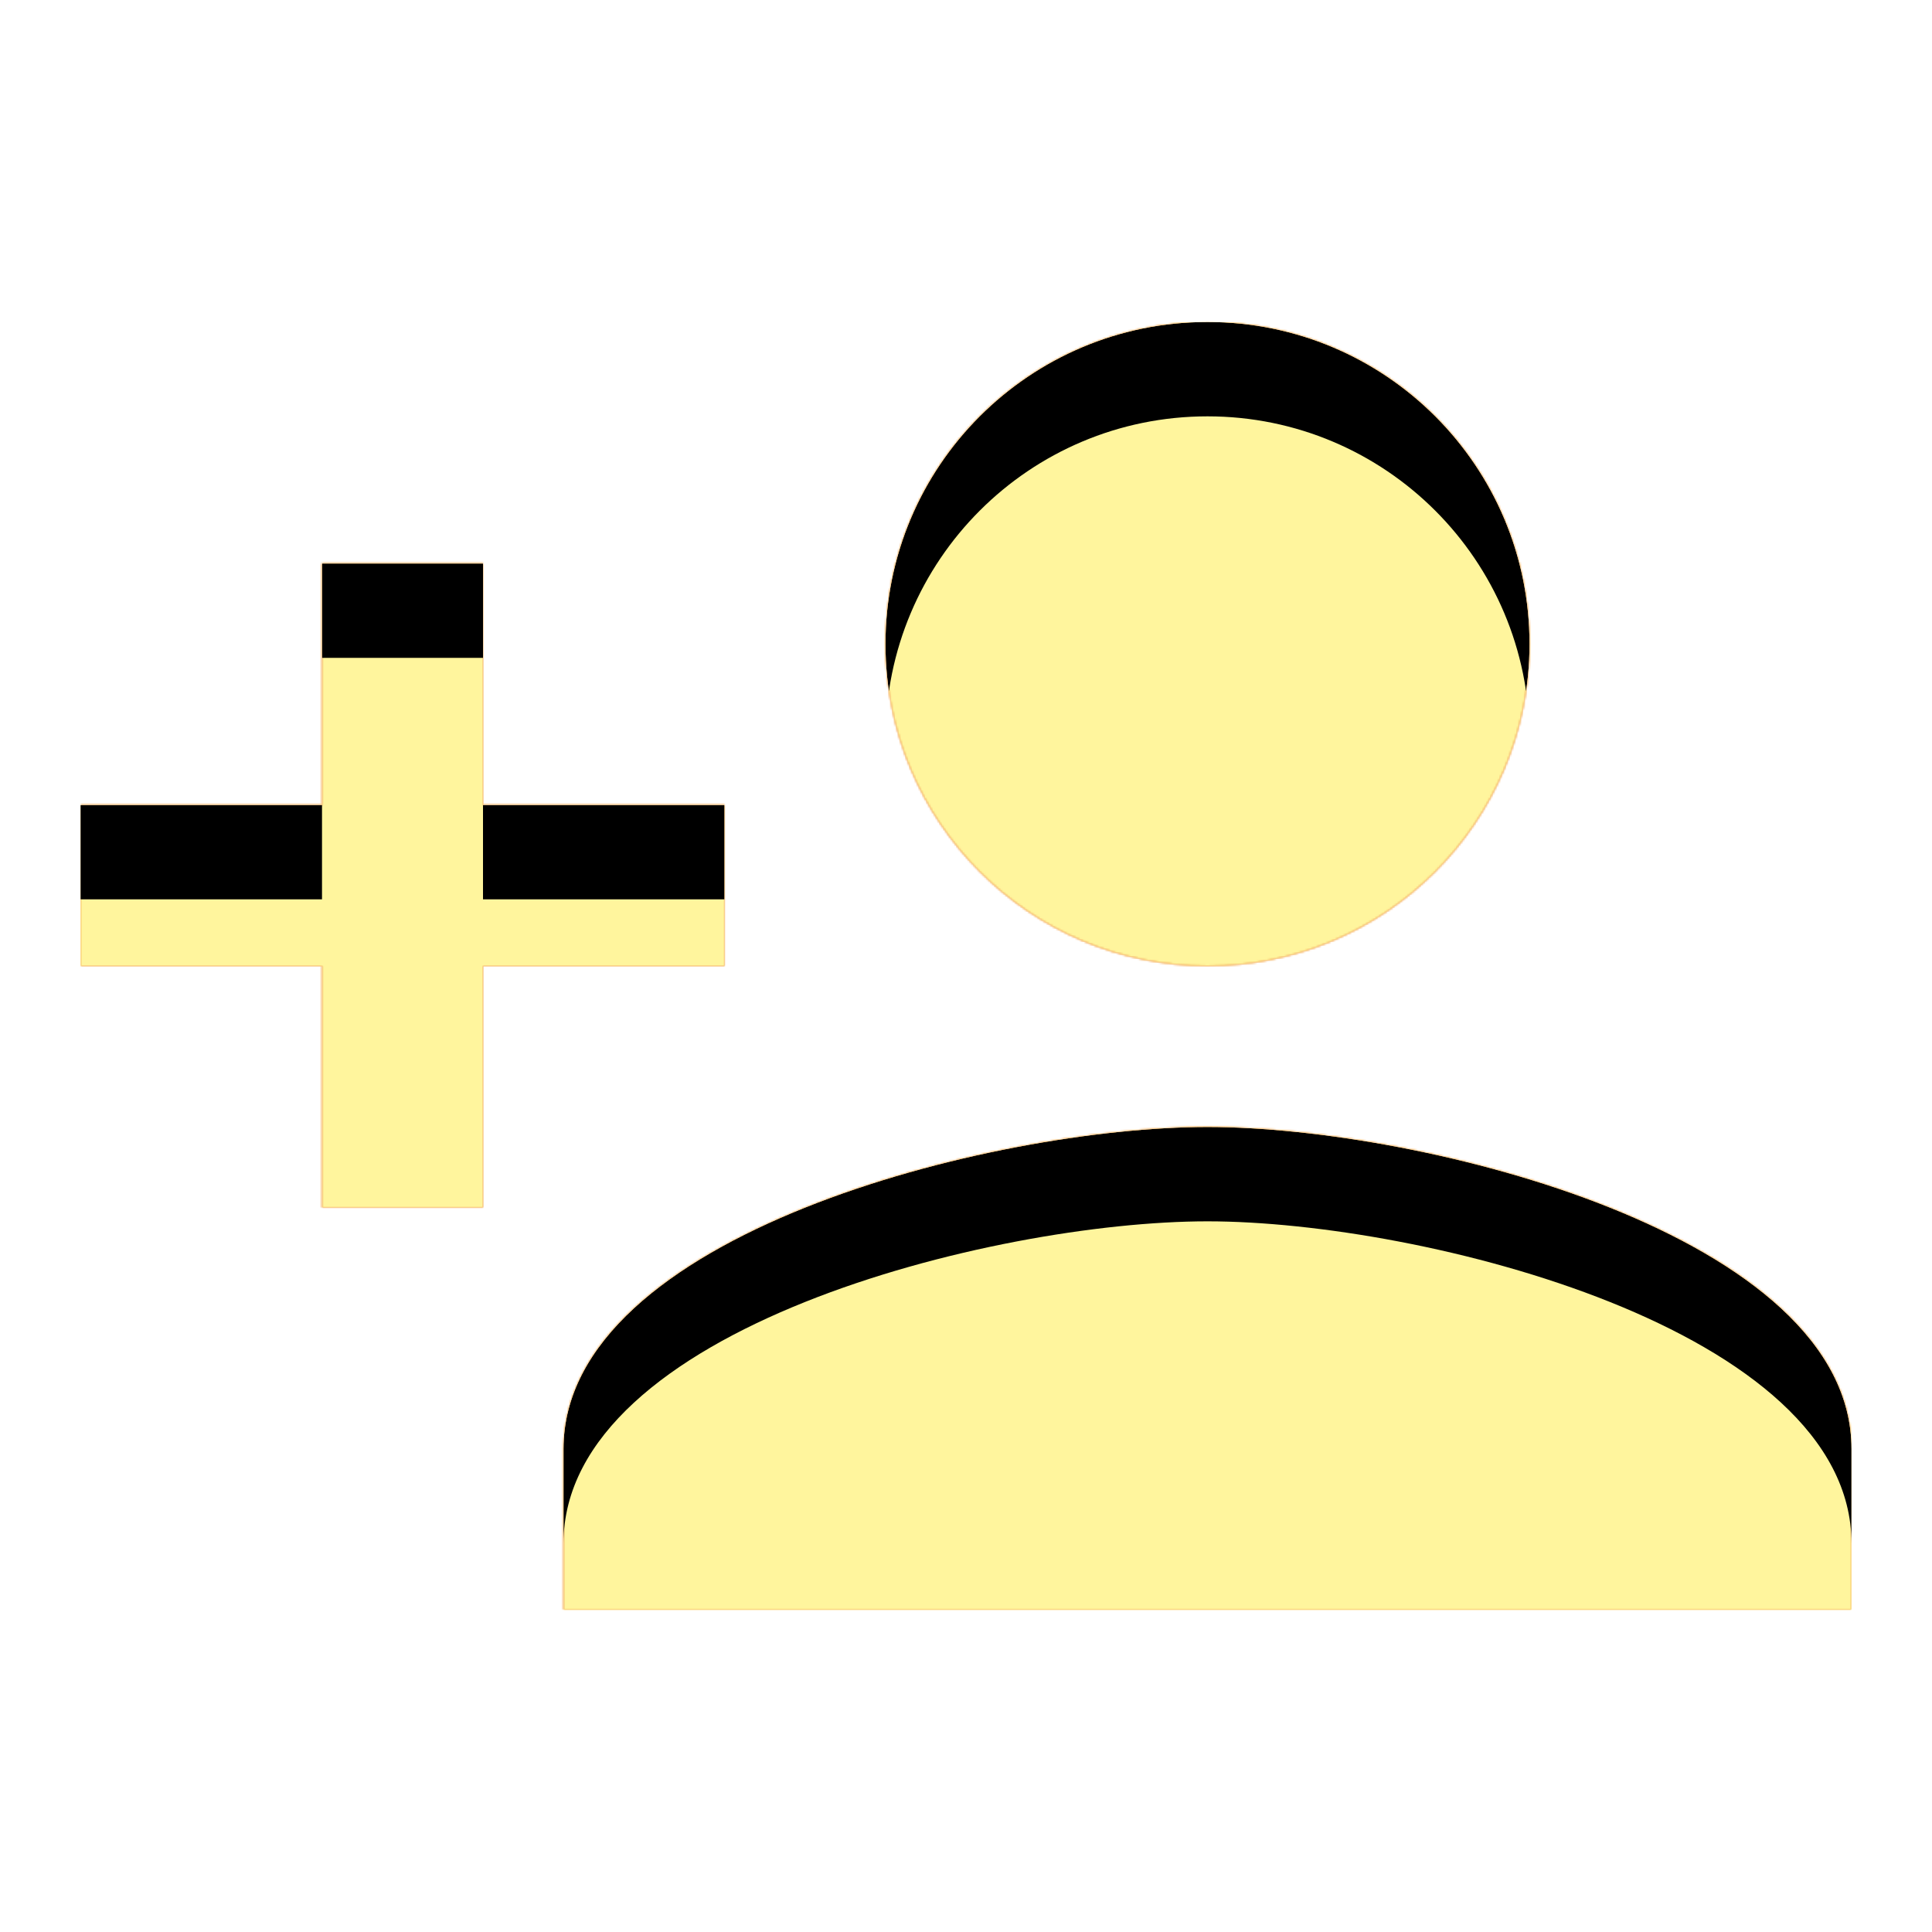 <svg version="1.1" xmlns="http://www.w3.org/2000/svg" xmlns:xlink="http://www.w3.org/1999/xlink" viewBox="0,0,1024,1024">
	<!-- Color names: teamapps-color-1, teamapps-color-2, teamapps-color-3 -->
	<desc>person_add icon - Licensed under Apache License v2.0 (http://www.apache.org/licenses/LICENSE-2.0) - Created with Iconfu.com - Derivative work of Material icons (Copyright Google Inc.)</desc>
	<defs>
		<clipPath id="clip-tpawGjK0">
			<path d="M981.33,768v85.33h-682.66v-85.33c0,-113.49 227.41,-170.67 341.33,-170.67c113.92,0 341.33,57.18 341.33,170.67zM469.33,341.33c0,-94.29 76.38,-170.66 170.67,-170.66c94.29,0 170.67,76.37 170.67,170.66c0,94.29 -76.38,170.67 -170.67,170.67c-94.29,0 -170.67,-76.38 -170.67,-170.67zM384,426.67v85.33h-128v128h-85.33v-128h-128v-85.33h128v-128h85.33v128z"/>
		</clipPath>
		<linearGradient x1="0" y1="1024" x2="1024" y2="0" id="color-d8Z0xF9q" gradientUnits="userSpaceOnUse">
			<stop offset="0.2" stop-color="#000000"/>
			<stop offset="0.8" stop-color="#ffffff"/>
		</linearGradient>
		<radialGradient cx="0" cy="0" r="1448.15" id="color-t8U2RCWD" gradientUnits="userSpaceOnUse">
			<stop offset="0.07" stop-color="#ffffff"/>
			<stop offset="0.75" stop-color="#000000"/>
		</radialGradient>
		<filter id="filter-Q6MItGNC" x="0%" y="0%" width="100%" height="100%" color-interpolation-filters="sRGB">
			<feColorMatrix values="1 0 0 0 0 0 1 0 0 0 0 0 1 0 0 0 0 0 0.05 0" in="SourceGraphic"/>
			<feOffset dy="20"/>
			<feGaussianBlur stdDeviation="11" result="blur0"/>
			<feColorMatrix values="1 0 0 0 0 0 1 0 0 0 0 0 1 0 0 0 0 0 0.07 0" in="SourceGraphic"/>
			<feOffset dy="30"/>
			<feGaussianBlur stdDeviation="20" result="blur1"/>
			<feMerge>
				<feMergeNode in="blur0"/>
				<feMergeNode in="blur1"/>
			</feMerge>
		</filter>
		<filter id="filter-UGtziKEy" color-interpolation-filters="sRGB">
			<feOffset/>
		</filter>
		<mask id="mask-9Jln8UOl">
			<rect fill="url(#color-d8Z0xF9q)" x="42.67" y="170.67" width="938.66" height="682.66"/>
		</mask>
		<mask id="mask-UMzcC2fb">
			<path d="M981.33,768v85.33h-682.66v-85.33c0,-113.49 227.41,-170.67 341.33,-170.67c113.92,0 341.33,57.18 341.33,170.67zM469.33,341.33c0,-94.29 76.38,-170.66 170.67,-170.66c94.29,0 170.67,76.37 170.67,170.66c0,94.29 -76.38,170.67 -170.67,170.67c-94.29,0 -170.67,-76.38 -170.67,-170.67zM384,426.67v85.33h-128v128h-85.33v-128h-128v-85.33h128v-128h85.33v128z" fill="#ffffff"/>
		</mask>
		<mask id="mask-XgnXQ3bq">
			<path d="M981.33,768v85.33h-682.66v-85.33c0,-113.49 227.41,-170.67 341.33,-170.67c113.92,0 341.33,57.18 341.33,170.67zM469.33,341.33c0,-94.29 76.38,-170.66 170.67,-170.66c94.29,0 170.67,76.37 170.67,170.66c0,94.29 -76.38,170.67 -170.67,170.67c-94.29,0 -170.67,-76.38 -170.67,-170.67zM384,426.67v85.33h-128v128h-85.33v-128h-128v-85.33h128v-128h85.33v128z" fill="url(#color-t8U2RCWD)"/>
		</mask>
	</defs>
	<g fill="none" fill-rule="nonzero" style="mix-blend-mode: normal">
		<g mask="url(#mask-UMzcC2fb)">
			<g color="#ffc107" class="teamapps-color-2">
				<rect x="42.67" y="170.67" width="938.66" height="682.66" fill="currentColor"/>
			</g>
			<g color="#e65100" class="teamapps-color-3" mask="url(#mask-9Jln8UOl)">
				<rect x="42.67" y="170.67" width="938.66" height="682.66" fill="currentColor"/>
			</g>
		</g>
		<g filter="url(#filter-UGtziKEy)" mask="url(#mask-XgnXQ3bq)">
			<g color="#fff59d" class="teamapps-color-1">
				<rect x="42.67" y="170.67" width="938.66" height="682.66" fill="currentColor"/>
			</g>
		</g>
		<g clip-path="url(#clip-tpawGjK0)">
			<path d="M-50.33,896.33v-868.66h1124.66v868.66zM640,597.33c-113.92,0 -341.33,57.18 -341.33,170.67v85.33h682.66v-85.33c0,-113.49 -227.41,-170.67 -341.33,-170.67zM640,512c94.29,0 170.67,-76.38 170.67,-170.67c0,-94.29 -76.38,-170.66 -170.67,-170.66c-94.29,0 -170.67,76.37 -170.67,170.66c0,94.29 76.38,170.67 170.67,170.67zM256,426.67v-128h-85.33v128h-128v85.33h128v128h85.33v-128h128v-85.33z" fill="#000000" filter="url(#filter-Q6MItGNC)"/>
		</g>
	</g>
</svg>